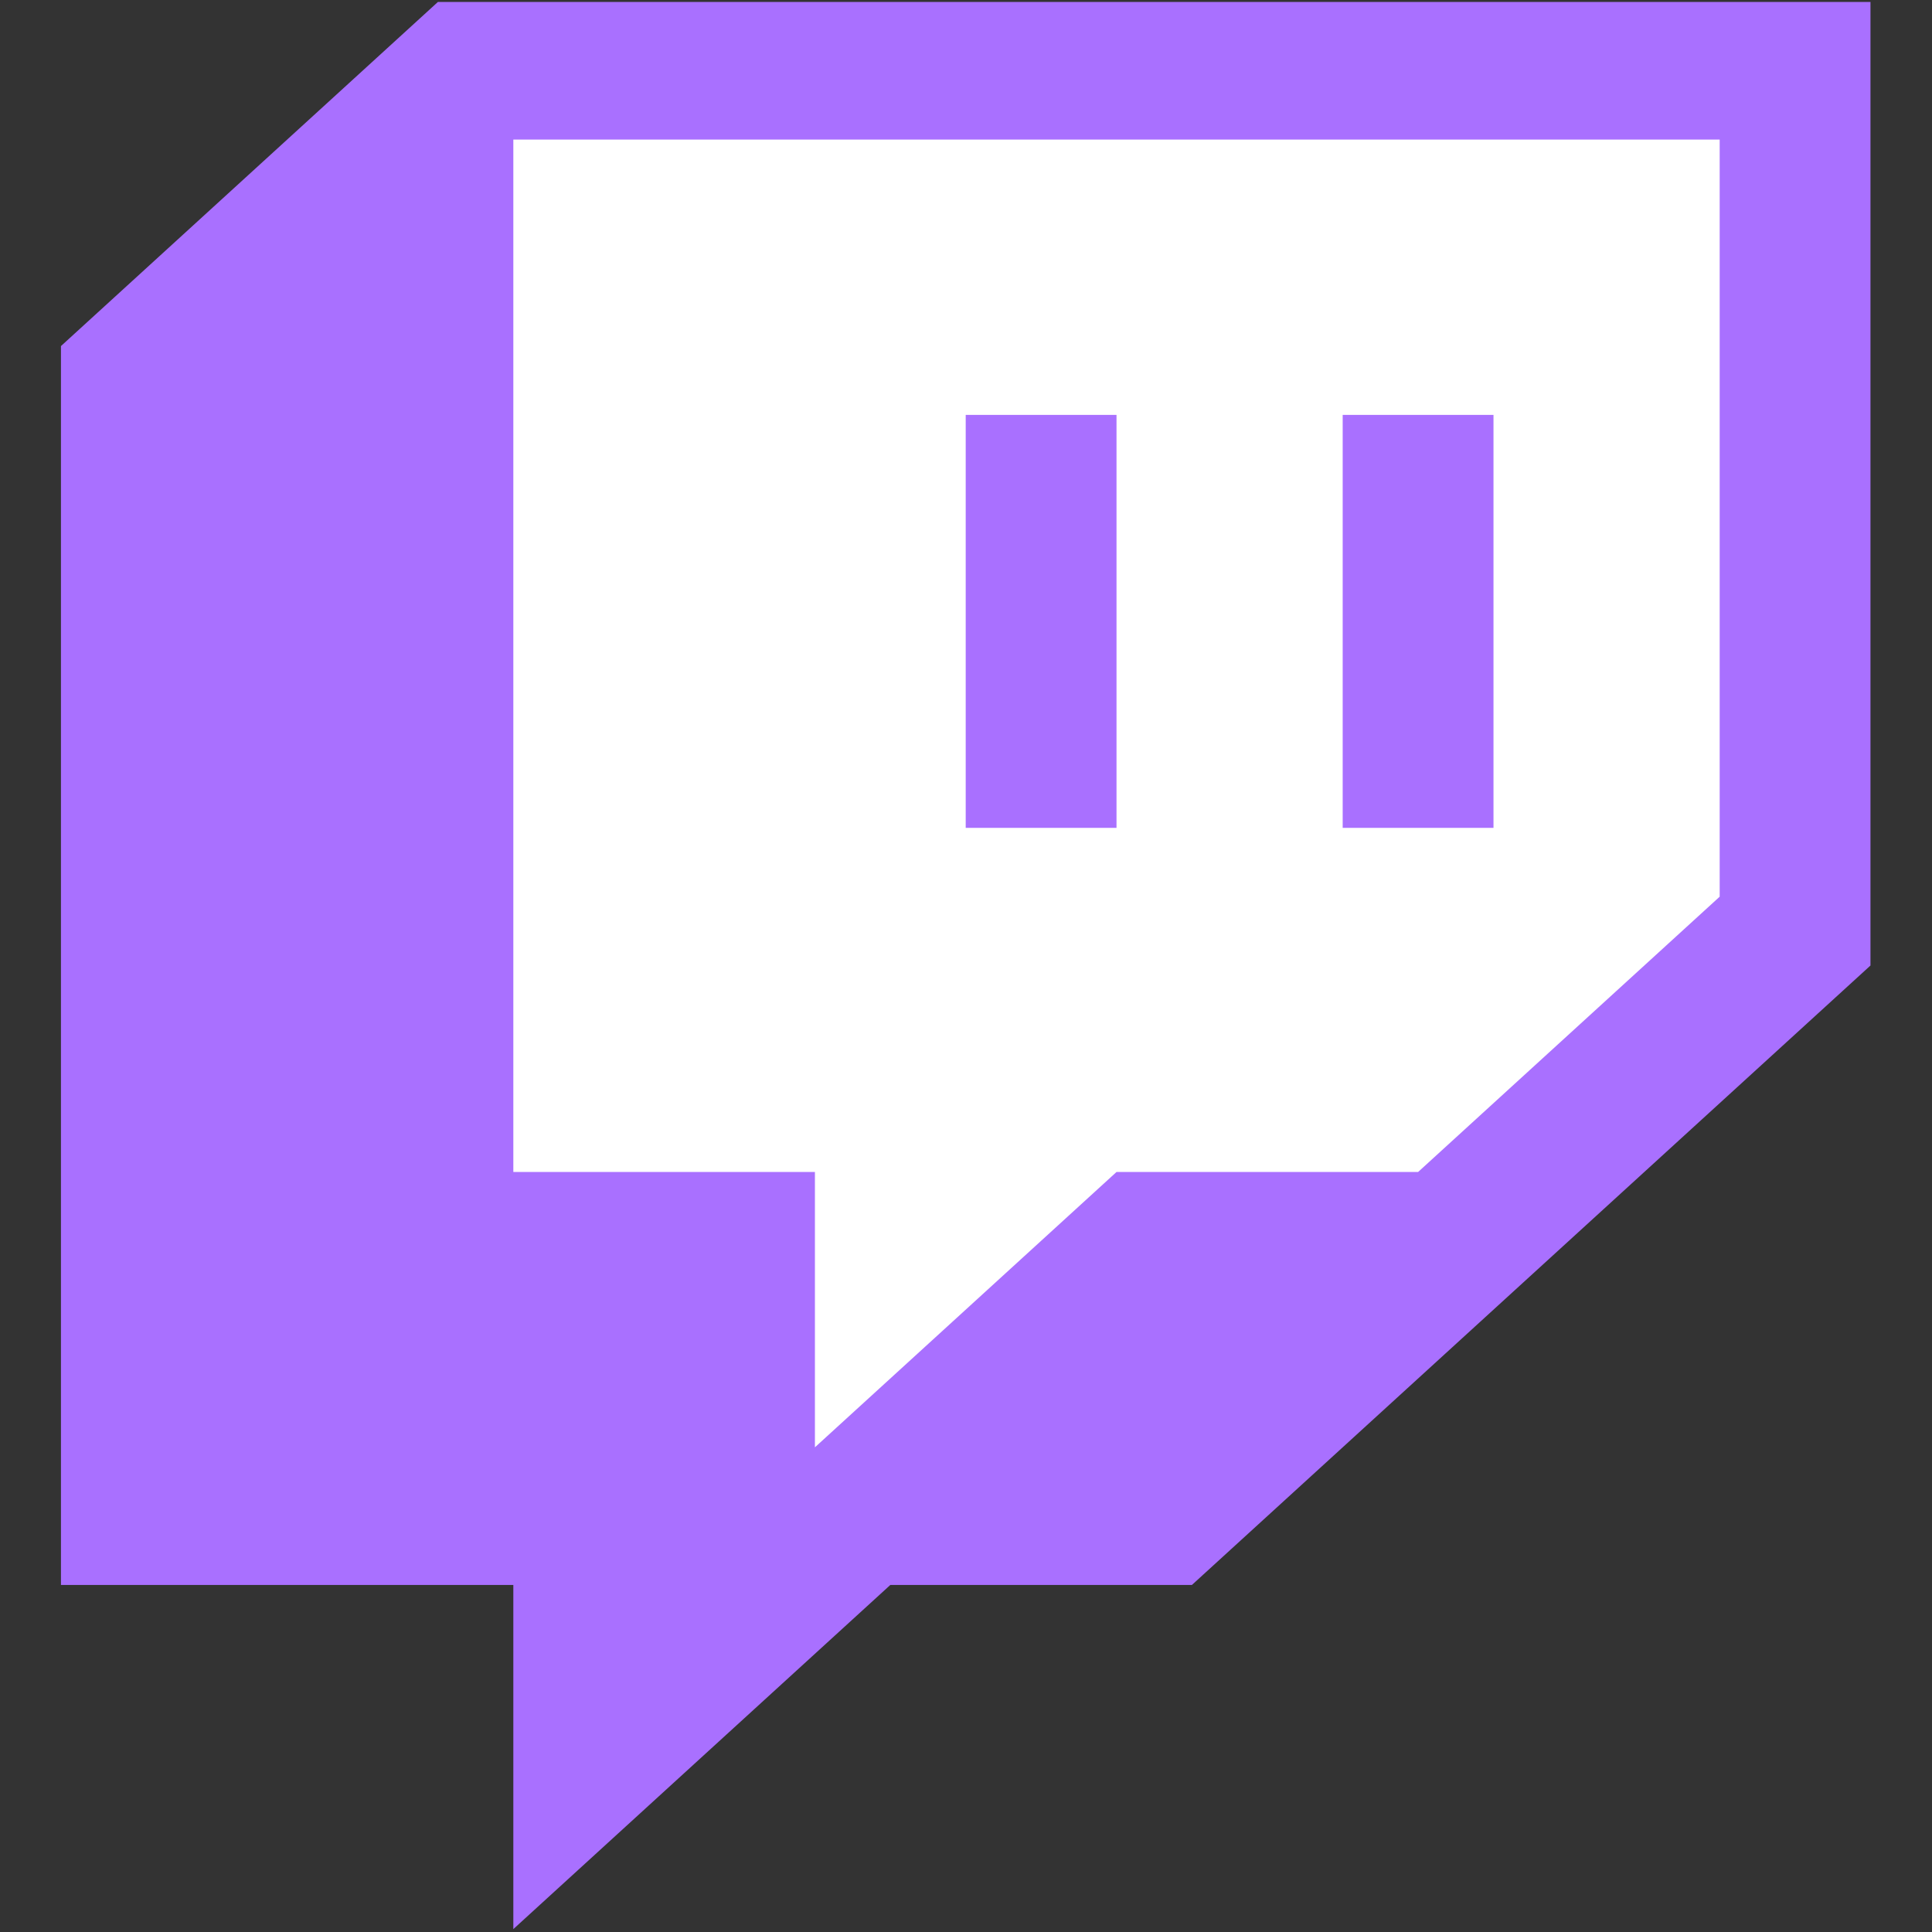 <?xml version="1.0" encoding="UTF-8" standalone="no"?>
<svg
   overflow="visible"
   version="1.1"
   viewBox="0 0 40 40"
   x="0px"
   y="0px"
   id="svg12"
   xmlns="http://www.w3.org/2000/svg"
   xmlns:svg="http://www.w3.org/2000/svg">
  <rect x="0" y="0" width="40" height="40" fill="#333333" stroke="none"/>
  <defs
     id="defs16" />
  <g
     id="g10"
     transform="matrix(1.561,0,0,1.425,-11.226,-11.36)">
    <polygon
       points="23,31 32,22 32,8 13,8 8,13 8,31 14,31 14,36 19,31 "
       style="fill:#a970ff"
       id="polygon2" />
    <polygon
       points="18,29 22,25 26,25 30,21 30,10 14,10 14,25 18,25 "
       style="fill:#ffffff"
       id="polygon4" />
    <g
       id="g8">
      <path
         d="m 20,14 h 2 v 6 h -2 z m 7,0 v 6 h -2 v -6 z"
         style="fill:#a970ff"
         id="path6" />
    </g>
  </g>
</svg>
